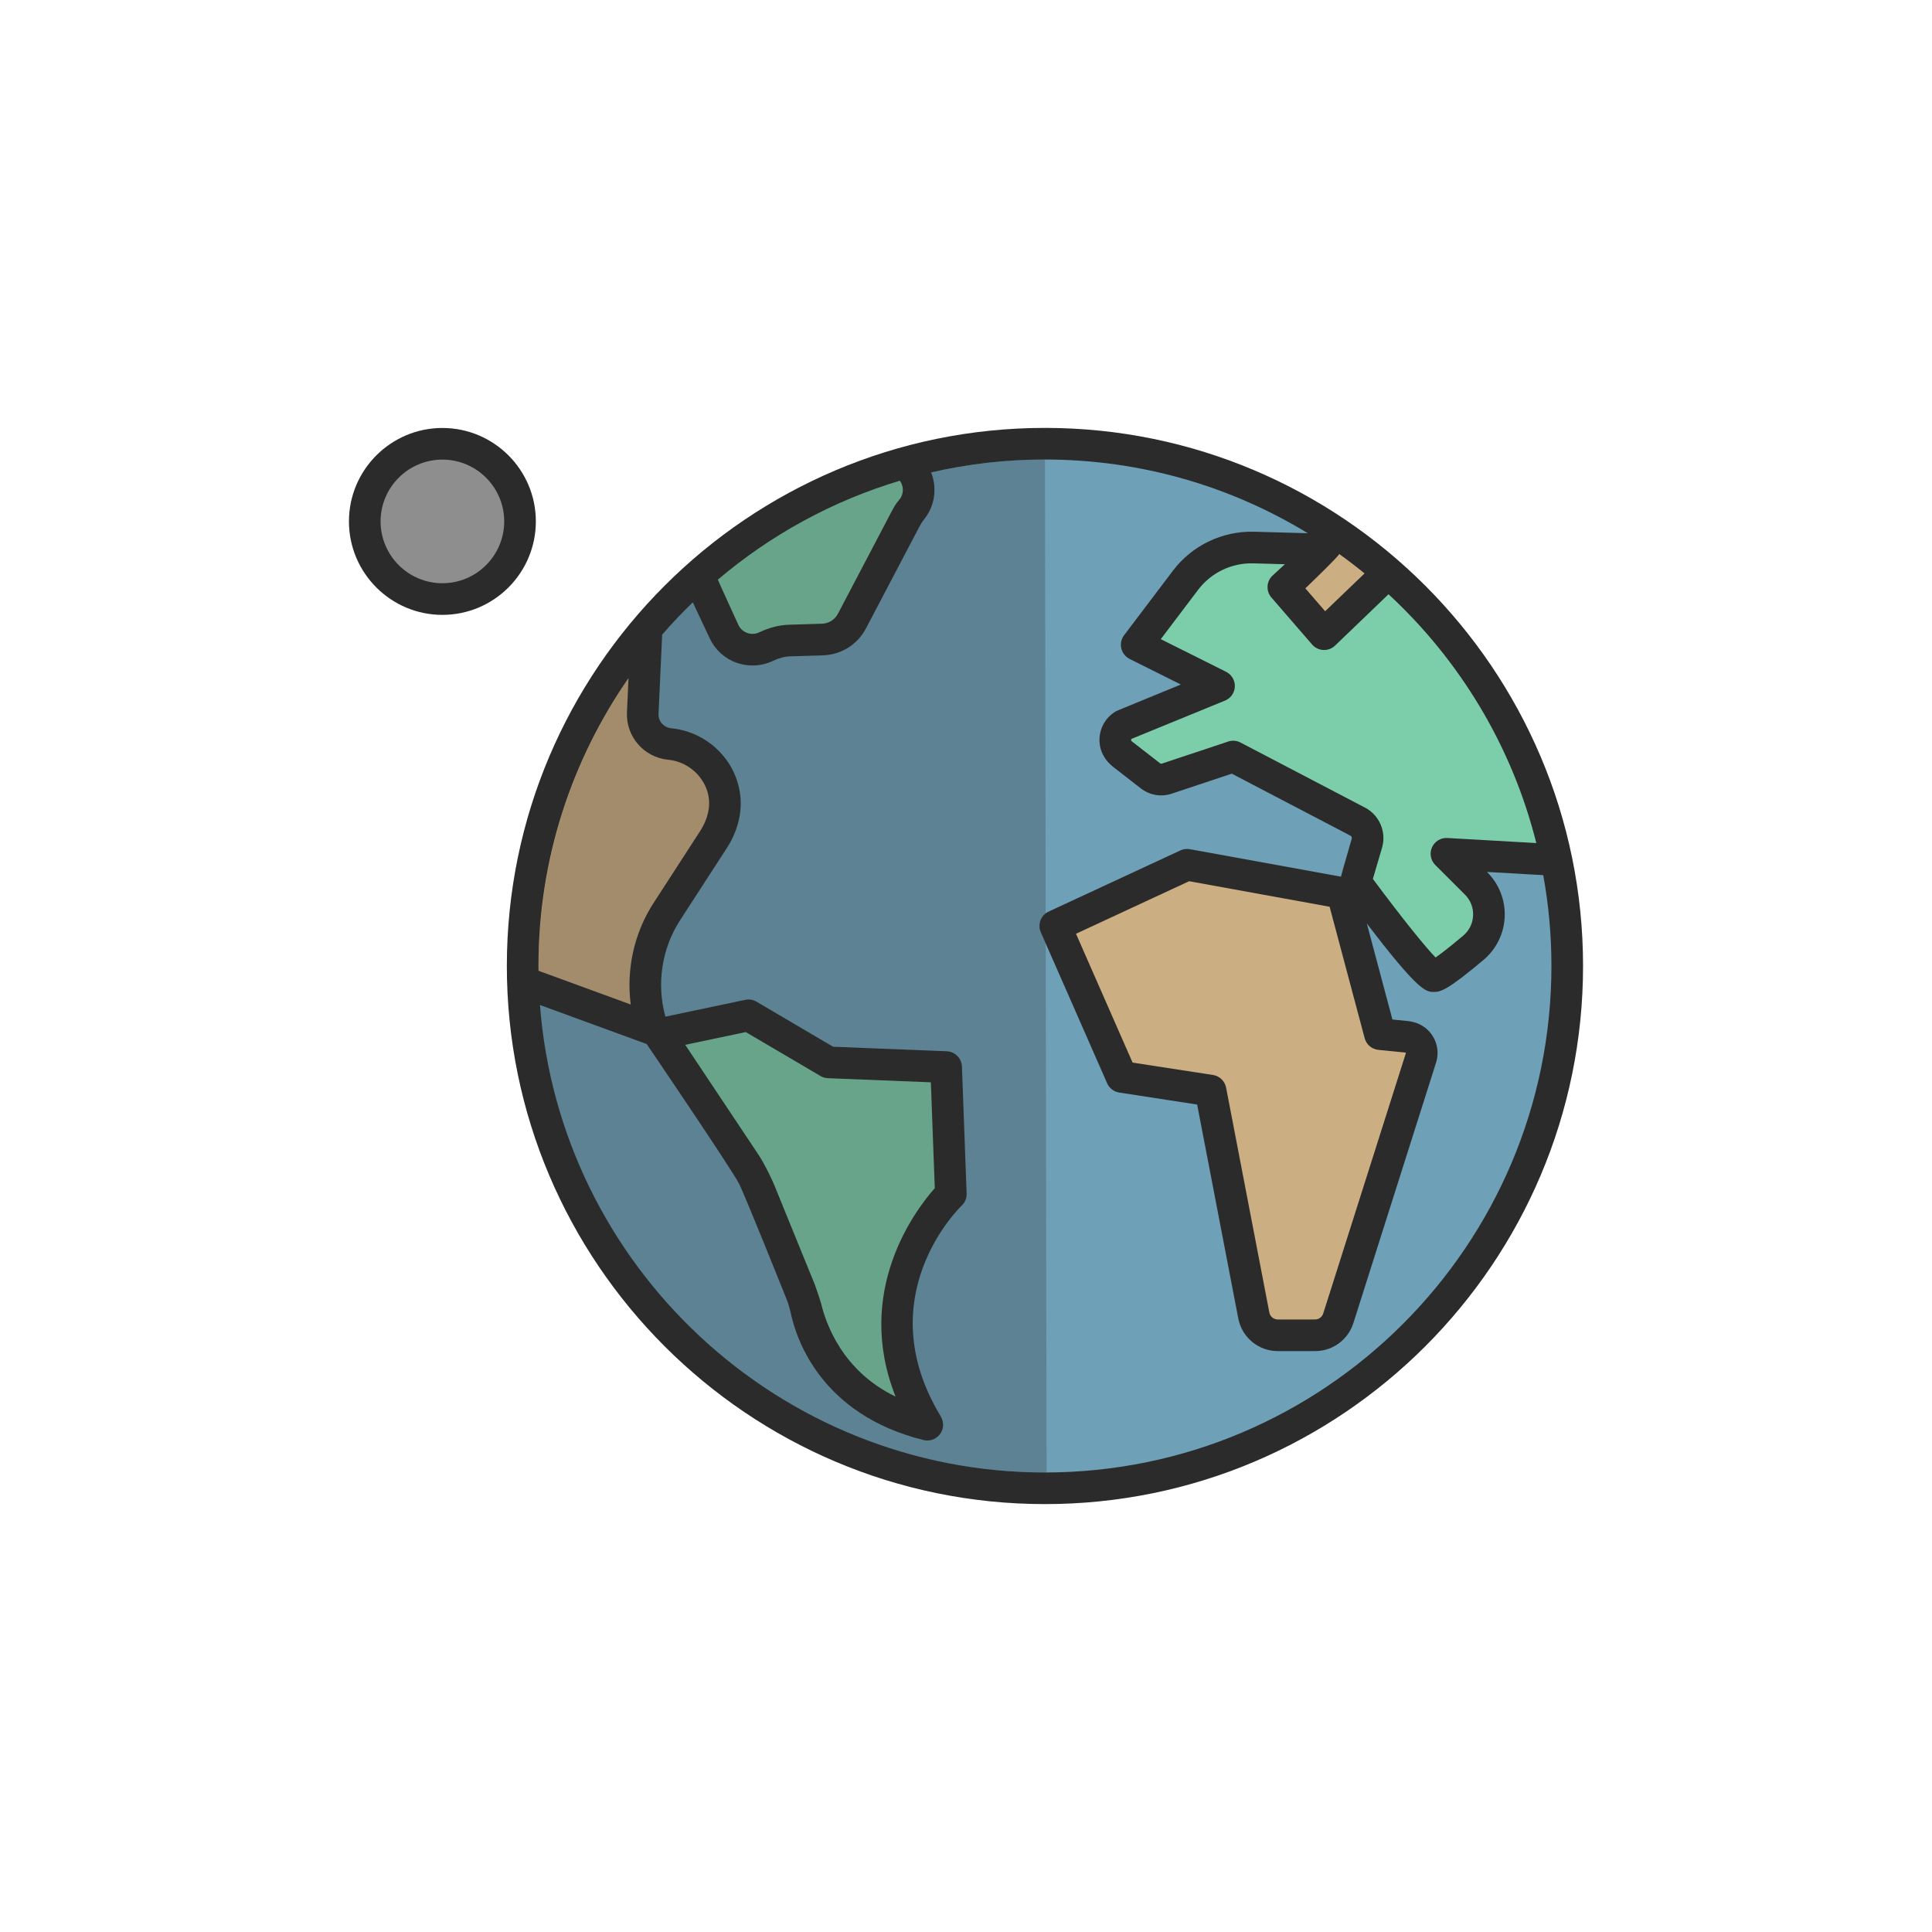 <?xml version="1.0" encoding="utf-8"?>
<!-- Generator: Adobe Illustrator 16.0.0, SVG Export Plug-In . SVG Version: 6.00 Build 0)  -->
<!DOCTYPE svg PUBLIC "-//W3C//DTD SVG 1.1//EN" "http://www.w3.org/Graphics/SVG/1.1/DTD/svg11.dtd">
<svg version="1.1" id="Layer_1" xmlns="http://www.w3.org/2000/svg" xmlns:xlink="http://www.w3.org/1999/xlink" x="0px" y="0px"
	 width="350px" height="350px" viewBox="0 0 350 350" enable-background="new 0 0 350 350" xml:space="preserve">
<g>
	<path fill="#2B2B2B" d="M189.303,77.518c-53.752,0-97.483,43.73-97.483,97.482s43.731,97.482,97.483,97.482
		c53.753,0,97.482-43.73,97.482-97.482S243.056,77.518,189.303,77.518z"/>
	<path fill="#7CCEAA" d="M278.317,152.729l-16.117-0.918c-1.189-0.068-2.293,0.605-2.779,1.689c-0.486,1.086-0.25,2.358,0.59,3.198
		l5.381,5.375c1.011,1.012,1.535,2.355,1.473,3.785c-0.061,1.43-0.698,2.725-1.793,3.646c-2.616,2.201-4.146,3.354-5.008,3.955
		c-1.793-1.863-5.679-6.605-11.354-14.233l1.659-5.651c0.834-2.842-0.464-5.9-3.089-7.272l-22.557-11.789
		c-0.69-0.361-1.495-0.426-2.231-0.18l-12.036,4.01c-0.093,0.029-0.194,0.014-0.274-0.047l-5.158-4.012
		c-0.035-0.026-0.125-0.097-0.113-0.254c0.006-0.086,0.04-0.143,0.073-0.179l16.941-6.934c1.041-0.426,1.735-1.421,1.779-2.544
		c0.041-1.124-0.577-2.168-1.583-2.671l-11.834-5.916l6.772-8.95c2.35-3.104,6.089-4.889,9.965-4.783l5.737,0.16l-2.214,2.047
		c-1.137,1.049-1.234,2.811-0.222,3.98l7.381,8.523c0.515,0.594,1.25,0.95,2.035,0.987c0.786,0.037,1.55-0.252,2.116-0.797
		l9.686-9.303C264.444,119.584,273.919,135.16,278.317,152.729z"/>
	<path fill="#CCAE83" d="M247.224,188.084c0.307,1.15,1.295,1.992,2.484,2.111l4.916,0.492l0.064,0.098l-14.973,47.164
		c-0.207,0.65-0.801,1.084-1.479,1.084h-6.758c-0.743,0-1.386-0.529-1.525-1.258l-7.834-40.742
		c-0.229-1.189-1.182-2.107-2.379-2.291l-14.561-2.244l-10.253-23.341l20.498-9.517l25.448,4.626L247.224,188.084z"/>
	<path fill="#CCAE83" d="M242.612,100.366c1.567,1.123,3.098,2.296,4.59,3.513l-7.138,6.854l-3.59-4.146
		C236.475,106.588,242.467,100.848,242.612,100.366z"/>
	<path fill="#7CCEAA" d="M163.543,88.443c0.051,0.473,0.023,1.346-0.665,2.131c-0.546,0.624-0.965,1.35-1.351,2.084l-9.729,18.533
		c-0.564,1.074-1.664,1.762-2.877,1.8l-5.966,0.185c-1.787,0.055-3.613,0.521-5.426,1.387c-0.667,0.318-1.457,0.354-2.168,0.101
		c-0.499-0.178-1.181-0.574-1.594-1.452c0,0-3.734-8.134-3.719-8.203c9.525-8.076,20.713-14.246,32.971-17.918
		C163.3,87.481,163.49,87.939,163.543,88.443z"/>
	<path fill="#CCAE83" d="M113.862,122.842l-0.284,6.187c-0.201,4.396,3.073,8.177,7.454,8.604c2.371,0.231,4.533,1.469,5.935,3.396
		c1.319,1.814,1.79,3.982,1.324,6.106c-0.258,1.182-0.725,2.299-1.388,3.321l-8.508,13.134c-3.53,5.447-4.959,12.025-4.131,18.387
		l-16.703-6.108c-0.002-0.29-0.011-0.578-0.011-0.868C97.55,155.639,103.584,137.662,113.862,122.842z"/>
	<path fill="#6EA1B7" d="M189.303,266.752c-48.216,0-87.864-37.383-91.483-84.688l19.333,7.072c0,0,15.165,22.301,16.733,25.305
		c1.013,1.943,8.547,20.754,8.547,20.754c0.361,0.887,0.633,1.805,0.834,2.742c1.042,4.828,5.571,18.322,24.028,22.938
		c0.23,0.057,0.464,0.086,0.694,0.086c1.154,0,2.25-0.699,2.694-1.881c0.318-0.848,0.161-1.799-0.306-2.574
		c-12.966-21.488,3.164-37.441,3.852-38.107c0.594-0.564,0.916-1.357,0.885-2.178l-0.852-23.016
		c-0.055-1.496-1.253-2.695-2.749-2.756l-20.592-0.824l-13.871-8.16c-0.616-0.363-1.345-0.48-2.043-0.334l-14.461,3.045
		c-1.636-5.887-0.681-12.317,2.658-17.47l8.508-13.134c1.038-1.603,1.771-3.355,2.177-5.212c0.808-3.69-0.026-7.592-2.29-10.703
		c-2.359-3.243-5.999-5.329-9.988-5.726c-1.344-0.134-2.373-1.247-2.311-2.597l0.657-14.354c1.764-2.035,3.62-3.988,5.553-5.861
		l3.07,6.531c0.978,2.076,2.701,3.643,4.854,4.41c0.932,0.333,1.912,0.498,2.89,0.498c1.265,0,2.526-0.276,3.672-0.823
		c1.093-0.521,2.148-0.802,3.137-0.832l5.967-0.185c3.279-0.101,6.25-1.959,7.774-4.864l9.592-18.272
		c0.274-0.521,0.574-1.035,0.944-1.494c1.414-1.751,2.076-3.976,1.832-6.255c-0.083-0.786-0.281-1.537-0.561-2.248
		c6.631-1.528,13.533-2.338,20.622-2.338c17.423,0,33.729,4.884,47.616,13.351l-9.733-0.271c-5.739-0.151-11.232,2.478-14.695,7.054
		l-8.8,11.629c-0.31,0.408-0.539,0.881-0.607,1.388c-0.172,1.271,0.486,2.438,1.558,2.975l9.271,4.636c0,0-11.58,4.747-11.686,4.808
		c-2.12,1.204-3.333,3.576-2.99,6.085c0.217,1.604,1.138,3.03,2.417,4.023l5.012,3.897c1.593,1.24,3.688,1.6,5.602,0.96
		l10.881-3.624l21.479,11.226c0.21,0.109,0.313,0.352,0.245,0.578c0,0-1.915,6.614-1.945,6.855l-27.371-4.977
		c-0.581-0.105-1.182-0.028-1.719,0.221l-23.868,11.081c-1.412,0.656-2.044,2.324-1.416,3.751l12.013,27.353
		c0.394,0.896,1.22,1.529,2.188,1.68l14.12,2.174l7.452,38.76c0.66,3.422,3.667,5.906,7.153,5.906h6.758
		c3.187,0,5.975-2.041,6.94-5.08l14.973-47.164c0.614-1.932,0.188-4.033-1.176-5.596c-1.002-1.148-2.452-1.805-3.967-1.957
		l-2.758-0.275l-4.639-17.395c9.453,12.393,10.722,12.402,12.158,12.402c1.258,0,2.563-0.404,8.989-5.808
		c2.306-1.938,3.704-4.777,3.833-7.787c0.129-3.008-1.019-5.955-3.15-8.083l-0.059-0.061l10.191,0.581
		c0.973,5.341,1.482,10.841,1.482,16.458C281.056,225.592,239.895,266.752,189.303,266.752z"/>
	<path fill="#7CCEAA" d="M162.247,253.016c-9.725-4.701-12.634-13.346-13.461-16.742c-0.207-0.85-1.144-3.482-1.144-3.482
		l-7.03-17.256c-0.474-1.293-2.146-4.875-3.515-6.813l-12.963-19.445l10.969-2.309l13.533,7.959c0.407,0.24,0.867,0.375,1.339,0.395
		l18.66,0.746l0.71,19.178C165.923,219.107,154.626,233.863,162.247,253.016z"/>
	<path fill="#2B2B2B" d="M97.074,94.46c0-9.335-7.595-16.929-16.93-16.929c-9.334,0-16.929,7.594-16.929,16.929
		s7.595,16.93,16.929,16.93C89.479,111.39,97.074,103.795,97.074,94.46z"/>
	<path fill="#8E8E8E" d="M80.144,105.658c-6.175,0-11.198-5.023-11.198-11.198s5.023-11.199,11.198-11.199
		c6.175,0,11.199,5.024,11.199,11.199S86.319,105.658,80.144,105.658z"/>
	<path opacity="0.26" fill="#2B2B2B" d="M97.555,175c-0.247,48.137,38.285,91.752,92.037,91.752l-0.284-183.504
		C139.437,83.248,97.82,123.367,97.555,175z"/>
</g>
</svg>
